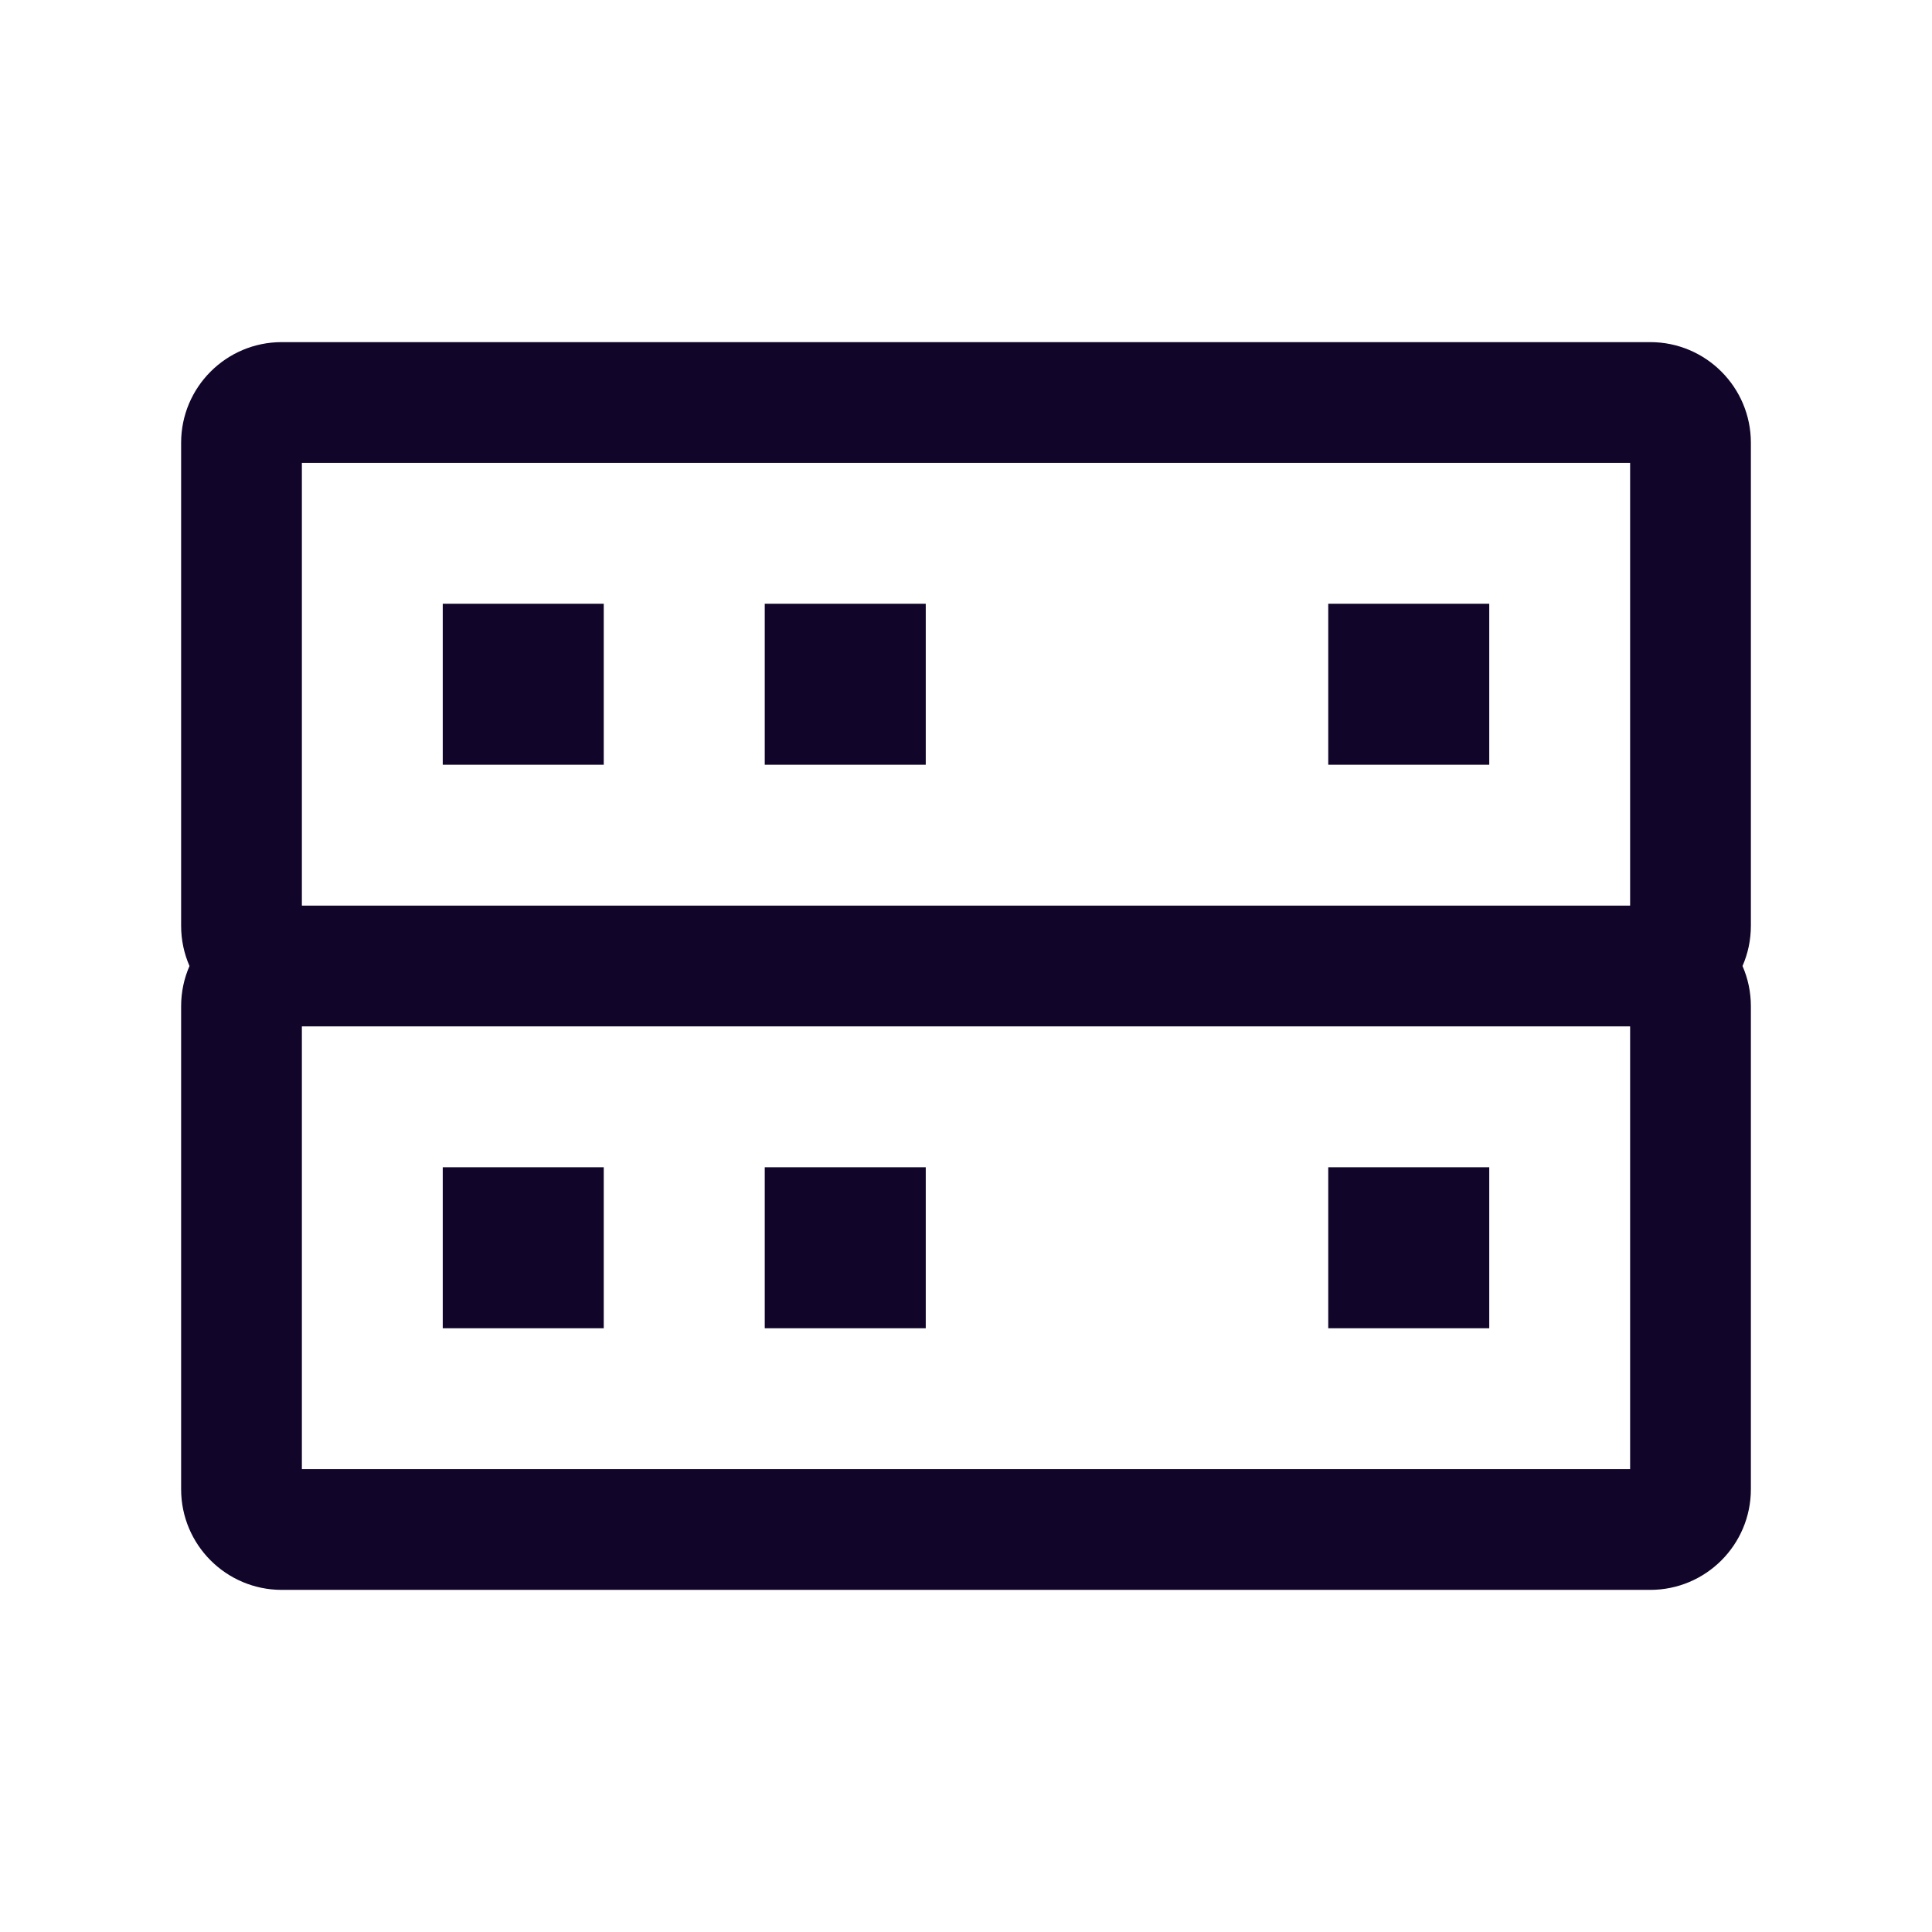 <svg width="24" height="24" viewBox="0 0 24 24" fill="none" xmlns="http://www.w3.org/2000/svg">
<rect width="24" height="24" fill="white"/>
<path d="M5.5 14.5H7.5V16.5H5.5V14.5Z" fill="#110529"/>
<path d="M11.5 14.5H9.5V16.5H11.5V14.5Z" fill="#110529"/>
<path d="M16.5 14.5H18.5V16.5H16.5V14.5Z" fill="#110529"/>
<path d="M5.5 7.5H7.5V9.5H5.5V7.5Z" fill="#110529"/>
<path d="M11.5 7.5H9.5V9.5H11.5V7.5Z" fill="#110529"/>
<path d="M16.5 7.5H18.5V9.5H16.5V7.5Z" fill="#110529"/>
<path fill-rule="evenodd" clip-rule="evenodd" d="M2.25 5.5C2.25 4.81 2.81 4.25 3.5 4.25H20.5C21.19 4.25 21.75 4.81 21.75 5.5V11.5C21.75 11.678 21.713 11.847 21.646 12C21.713 12.153 21.75 12.322 21.75 12.5V18.5C21.75 19.19 21.19 19.75 20.5 19.75H3.5C2.81 19.75 2.25 19.19 2.25 18.5V12.5C2.25 12.322 2.287 12.153 2.354 12C2.287 11.847 2.25 11.678 2.25 11.5V5.5ZM3.75 12.75H20.25V18.25H3.75V12.75ZM20.25 5.75V11.25H3.75V5.75H20.25Z" fill="#110529"/>
</svg>
